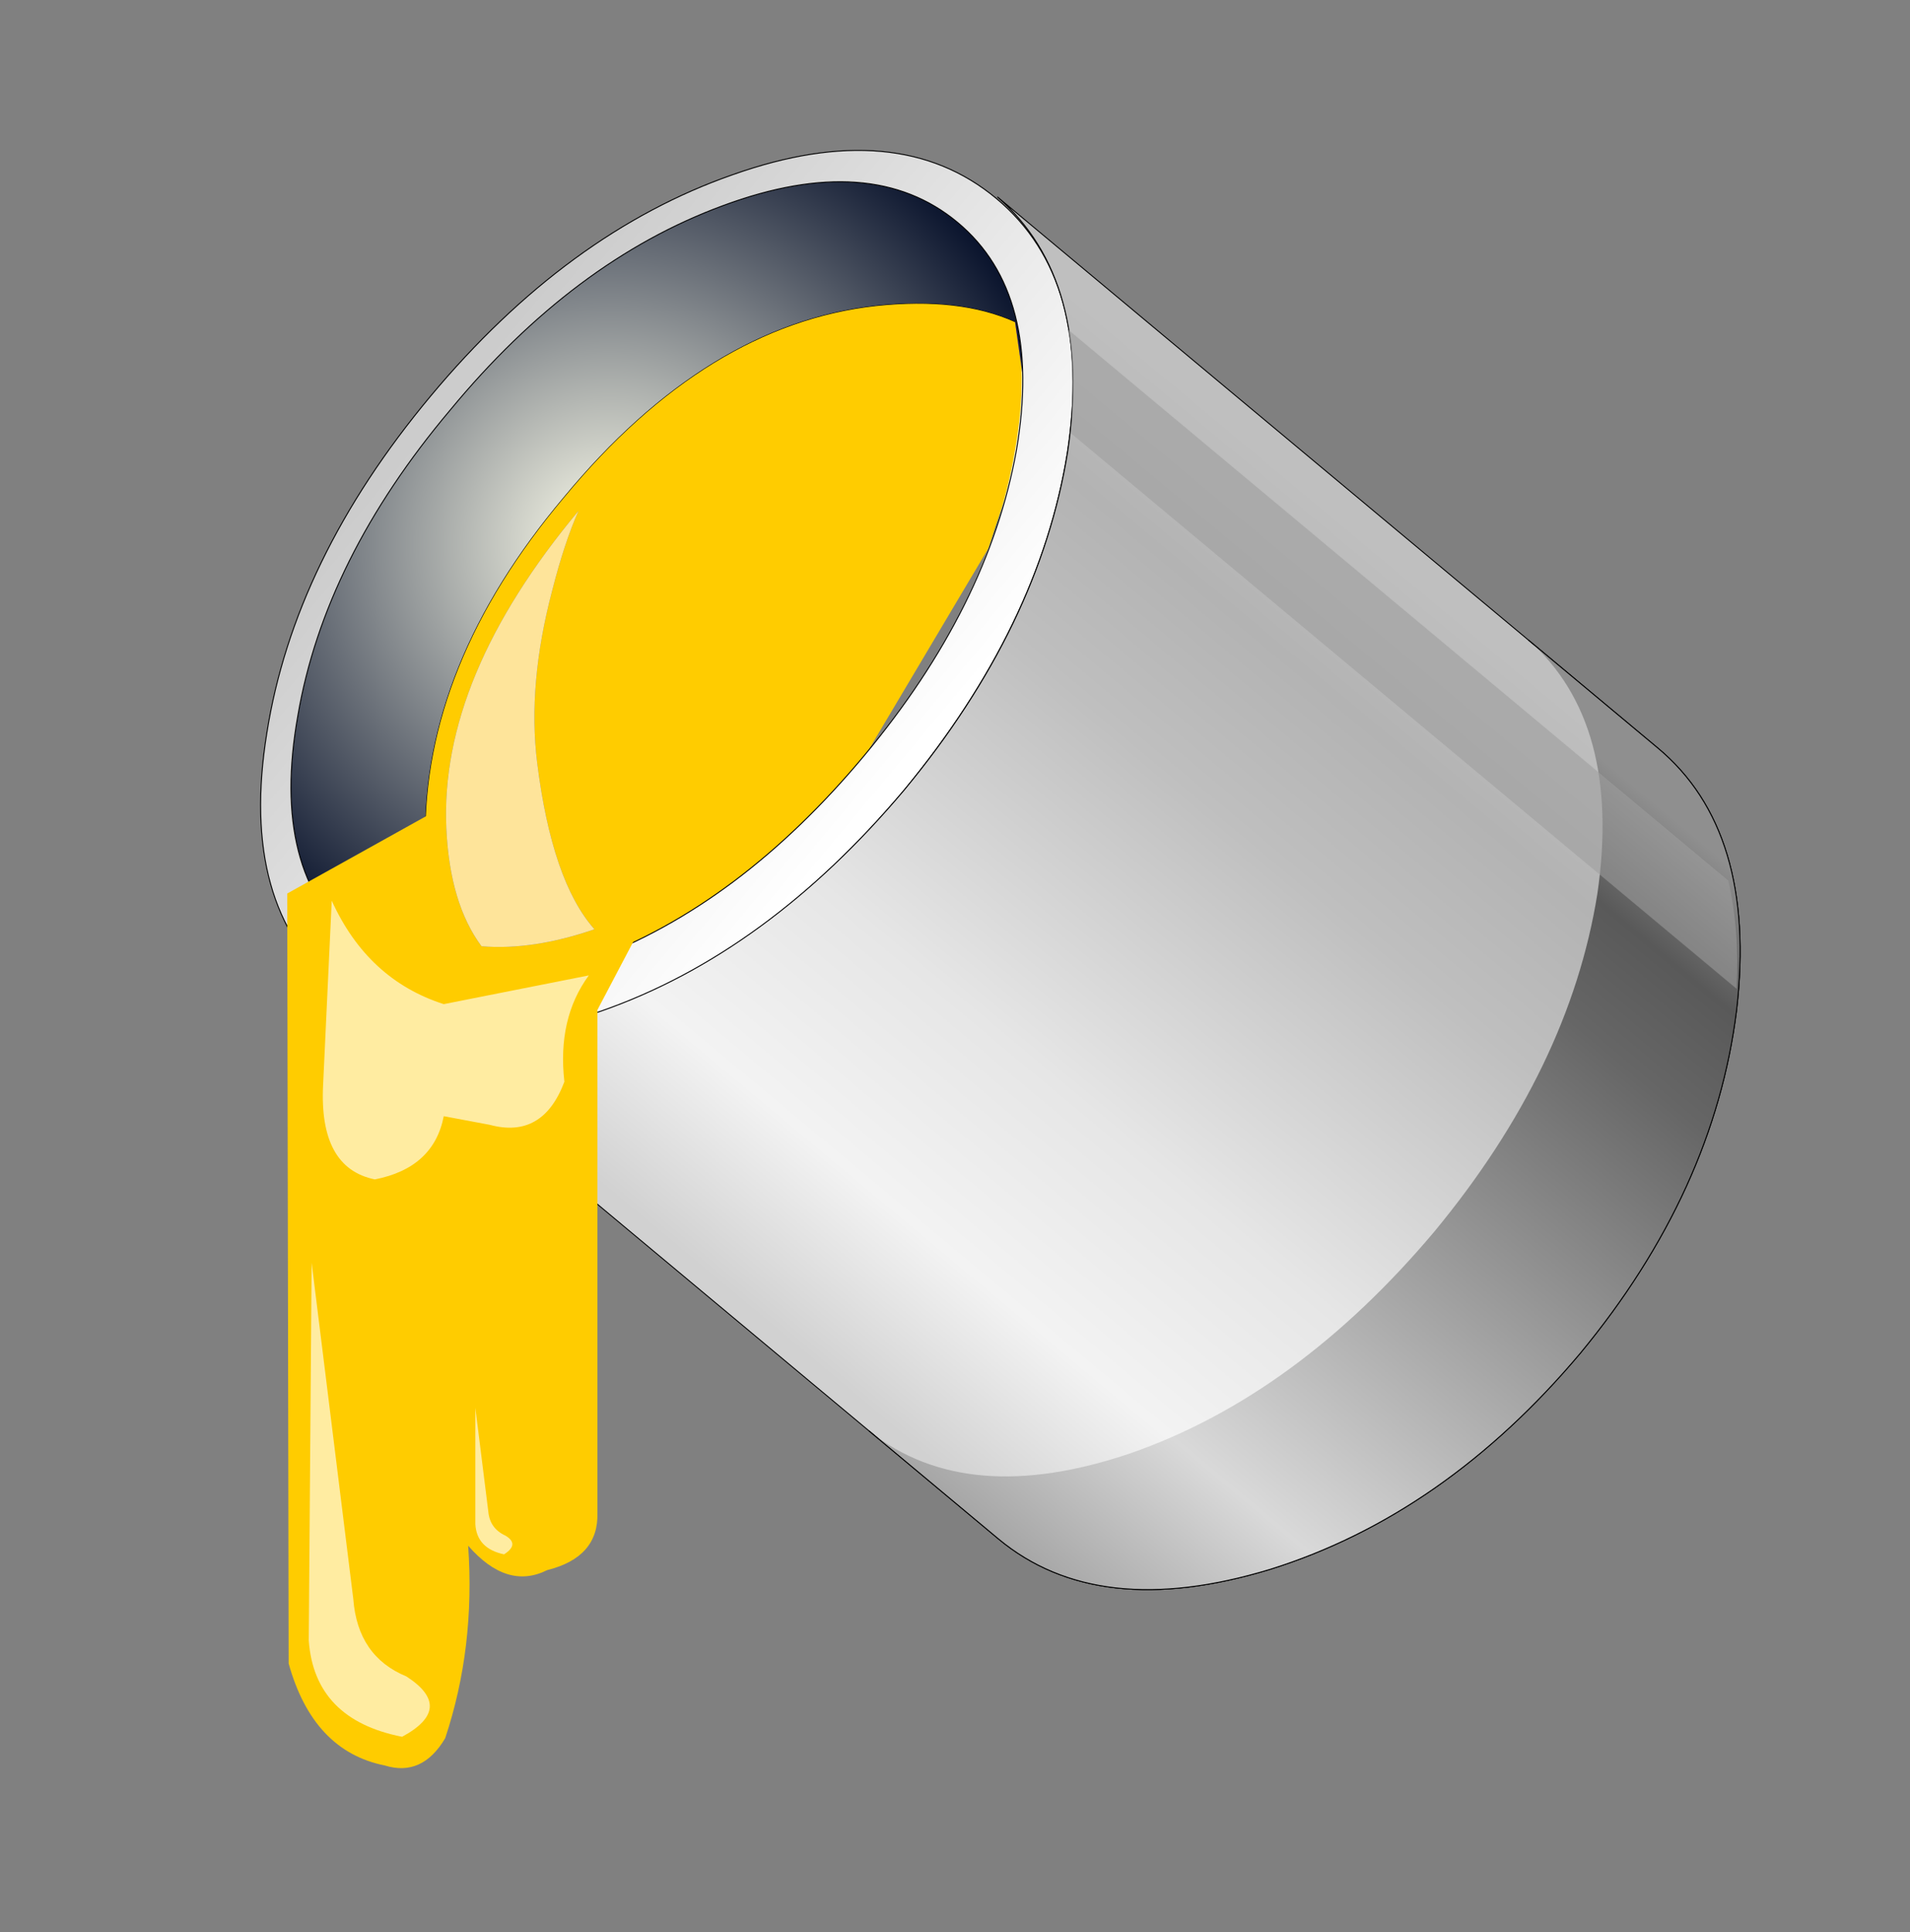 <?xml version="1.0" encoding="UTF-8" standalone="no"?>
<svg xmlns:xlink="http://www.w3.org/1999/xlink" height="67.25px" width="66.5px" xmlns="http://www.w3.org/2000/svg">
  <rect width="100%" height="100%" fill="#808080" stroke="none"/>
  <g transform="matrix(1.0, 0.0, 0.0, 1.0, 10.0, 65.75)">
    <use height="77.95" id="blue_btn" transform="matrix(0.428, -0.513, 0.513, 0.428, -6.482, -38.211)" width="53.7" xlink:href="#button0"/>
    <use height="33.15" transform="matrix(1.0, 0.0, 0.0, 1.0, 0.0, -37.35)" width="12.3" xlink:href="#shape1"/>
  </g>
  <defs>
    <g id="button0" transform="matrix(1.0, 0.0, 0.0, 1.0, 26.85, 38.95)">
      <use height="77.95" transform="matrix(1.0, 0.0, 0.0, 1.0, -26.85, -38.95)" width="53.7" xlink:href="#shape0"/>
    </g>
    <g id="shape0" transform="matrix(1.0, 0.0, 0.0, 1.0, 26.85, 38.95)">
      <path d="M15.05 -12.55 L12.5 -11.55 13.6 -11.95 15.05 -12.55" fill="url(#gradient0)" fill-rule="evenodd" stroke="none"/>
      <path d="M-21.55 -17.0 Q-24.45 -20.0 -24.45 -23.65 -24.45 -29.5 -17.25 -33.6 -10.1 -37.75 0.05 -37.7 10.15 -37.75 17.35 -33.6 24.5 -29.5 24.5 -23.65 24.5 -19.35 20.6 -16.0 L22.45 -18.05 Q21.6 -21.1 18.45 -24.15 12.05 -30.3 0.35 -30.25 -11.05 -30.3 -18.0 -24.35 -21.5 -21.4 -22.7 -18.4 L-21.55 -17.0" fill="url(#gradient1)" fill-rule="evenodd" stroke="none"/>
      <path d="M20.6 -16.0 L18.2 -14.2 17.35 -13.7 16.35 -13.2 15.05 -12.55 13.6 -11.95 12.5 -11.55 0.35 -9.6 0.05 -9.6 Q-7.8 -9.6 -13.85 -12.05 L-14.8 -12.45 -16.35 -13.2 -18.85 -14.7 -21.55 -17.0 -22.7 -18.4 Q-21.5 -21.4 -18.0 -24.35 -11.05 -30.3 0.35 -30.25 12.05 -30.3 18.45 -24.15 21.6 -21.1 22.45 -18.05 L20.6 -16.0 M-11.15 -22.45 Q-8.35 -25.45 -3.75 -27.6 -1.45 -28.7 0.3 -29.2 -11.0 -29.2 -16.8 -23.9 -19.7 -21.25 -20.35 -18.55 -18.8 -16.35 -15.9 -14.6 -15.4 -17.9 -11.15 -22.45" fill="#ffcc00" fill-rule="evenodd" stroke="none"/>
      <path d="M18.9 -34.25 Q26.75 -29.55 26.75 -22.9 26.75 -16.25 18.9 -11.55 11.05 -6.85 -0.05 -6.85 -11.15 -6.85 -19.0 -11.55 -26.85 -16.25 -26.85 -22.9 -26.85 -29.55 -19.0 -34.25 -11.15 -38.95 -0.05 -38.95 11.05 -38.95 18.9 -34.25 M24.45 -23.65 Q24.45 -29.5 17.3 -33.6 10.15 -37.7 0.0 -37.7 -10.1 -37.7 -17.3 -33.6 -24.45 -29.5 -24.45 -23.65 -24.45 -17.85 -17.3 -13.75 -10.1 -9.6 0.0 -9.6 10.15 -9.6 17.3 -13.75 24.45 -17.85 24.45 -23.65" fill="url(#gradient2)" fill-rule="evenodd" stroke="none"/>
      <path d="M26.85 -22.9 L26.85 21.85 Q26.85 28.65 18.95 33.75 11.0 38.95 0.0 38.95 -10.95 38.95 -18.95 33.75 -26.8 28.65 -26.8 21.85 L-26.8 -22.9 Q-26.7 -16.3 -18.95 -11.6 -11.1 -6.85 0.0 -6.85 11.1 -6.85 18.95 -11.6 26.7 -16.3 26.85 -22.9" fill="url(#gradient3)" fill-rule="evenodd" stroke="none"/>
      <path d="M-26.8 13.15 Q-26.65 19.65 -18.95 24.3 -11.1 29.05 0.0 29.05 11.1 29.05 18.95 24.3 26.65 19.65 26.85 13.15 L26.85 21.85 Q26.85 28.65 18.95 33.75 11.0 38.95 0.0 38.95 -10.95 38.95 -18.95 33.75 -26.8 28.65 -26.8 21.85 L-26.8 13.15" fill="url(#gradient4)" fill-rule="evenodd" stroke="none"/>
      <path d="M23.9 -15.7 L23.9 29.15 Q22.3 31.25 19.85 33.1 L19.85 -12.05 Q23.25 -14.7 23.9 -15.7" fill="#9e9e9e" fill-rule="evenodd" stroke="none"/>
      <path d="M-11.15 -22.45 Q-15.4 -17.9 -15.9 -14.6 -18.8 -16.35 -20.35 -18.55 -19.7 -21.25 -16.8 -23.9 -11.0 -29.2 0.3 -29.2 -1.45 -28.7 -3.75 -27.6 -8.35 -25.45 -11.15 -22.45" fill="#fee49a" fill-rule="evenodd" stroke="none"/>
      <path d="M15.05 -12.55 L12.5 -11.55 13.6 -11.95 15.05 -12.55" fill="url(#gradient5)" fill-rule="evenodd" stroke="none"/>
      <path d="M22.5 -18.05 L20.6 -16.0 22.45 -18.05 22.5 -18.05 M-22.7 -18.4 L-21.55 -17.0 -22.7 -18.4" fill="url(#gradient6)" fill-rule="evenodd" stroke="none"/>
      <path d="M-22.7 -18.4 Q-24.45 -20.85 -24.45 -23.65 -24.45 -29.5 -17.25 -33.6 -10.1 -37.75 0.05 -37.7 10.15 -37.75 17.35 -33.6 24.5 -29.5 24.5 -23.65 24.5 -20.6 22.5 -18.05 L22.45 -18.05 Q21.6 -21.1 18.45 -24.15 12.05 -30.3 0.35 -30.25 -11.05 -30.3 -18.0 -24.35 -21.5 -21.4 -22.7 -18.4" fill="url(#gradient7)" fill-rule="evenodd" stroke="none"/>
      <path d="M22.45 -18.05 Q21.6 -21.1 18.45 -24.15 12.05 -30.3 0.35 -30.25 -11.05 -30.3 -18.0 -24.35 -21.5 -21.4 -22.7 -18.4" fill="none" stroke="#000000" stroke-linecap="round" stroke-linejoin="round" stroke-width="0.05"/>
      <path d="M20.6 -16.0 L22.45 -18.05 Q21.6 -21.1 18.45 -24.15 12.05 -30.3 0.35 -30.25 -11.05 -30.3 -18.0 -24.35 -21.5 -21.4 -22.7 -18.4 L-21.55 -17.0 Q-24.45 -20.0 -24.45 -23.65 -24.45 -29.5 -17.25 -33.6 -10.1 -37.75 0.05 -37.7 10.15 -37.75 17.35 -33.6 24.5 -29.5 24.5 -23.65 24.5 -19.35 20.6 -16.0" fill="url(#gradient8)" fill-rule="evenodd" stroke="none"/>
      <path d="M18.9 -34.25 Q26.75 -29.6 26.75 -22.9 26.75 -16.25 18.9 -11.55 11.05 -6.9 -0.05 -6.85 -11.15 -6.9 -19.0 -11.55 -26.85 -16.25 -26.85 -22.9 -26.85 -29.6 -19.0 -34.25 -11.15 -38.95 -0.05 -38.95 11.05 -38.95 18.9 -34.25 M17.35 -33.6 Q10.15 -37.75 0.05 -37.7 -10.1 -37.75 -17.25 -33.6 -24.45 -29.5 -24.45 -23.65 -24.45 -17.85 -17.25 -13.7 -10.1 -9.6 0.05 -9.6 10.15 -9.6 17.35 -13.7 24.5 -17.85 24.5 -23.65 24.5 -29.5 17.35 -33.6" fill="url(#gradient9)" fill-rule="evenodd" stroke="none"/>
      <path d="M18.9 -34.25 Q11.05 -38.95 -0.05 -38.95 -11.15 -38.95 -19.0 -34.25 -26.85 -29.6 -26.85 -22.9 -26.85 -16.25 -19.0 -11.55 -11.15 -6.9 -0.05 -6.85 11.05 -6.9 18.9 -11.55 26.75 -16.25 26.75 -22.9 26.75 -29.6 18.9 -34.25" fill="none" stroke="#000000" stroke-linecap="round" stroke-linejoin="round" stroke-width="0.05"/>
      <path d="M17.35 -33.6 Q24.5 -29.5 24.5 -23.65 24.5 -17.85 17.35 -13.7 10.15 -9.6 0.05 -9.6 -10.1 -9.6 -17.25 -13.7 -24.45 -17.85 -24.45 -23.65 -24.45 -29.5 -17.25 -33.6 -10.1 -37.75 0.05 -37.7 10.15 -37.75 17.35 -33.6" fill="none" stroke="#000000" stroke-linecap="round" stroke-linejoin="round" stroke-width="0.05"/>
      <path d="M26.85 -22.9 L26.85 21.9 Q26.85 28.65 19.0 33.8 11.0 38.95 0.05 39.0 -10.95 38.95 -18.95 33.8 -26.8 28.65 -26.8 21.9 L-26.8 -22.9 Q-26.7 -16.3 -18.95 -11.6 -11.1 -6.9 0.05 -6.85 11.1 -6.9 19.0 -11.6 26.7 -16.3 26.85 -22.9" fill="url(#gradient10)" fill-rule="evenodd" stroke="none"/>
      <path d="M26.85 -22.9 L26.85 21.9 Q26.85 28.65 19.0 33.8 11.0 38.95 0.05 39.0 -10.95 38.95 -18.95 33.8 -26.8 28.65 -26.8 21.9 L-26.8 -22.9 Q-26.7 -16.3 -18.95 -11.6 -11.1 -6.9 0.05 -6.85 11.1 -6.9 19.0 -11.6 26.7 -16.3 26.85 -22.9 Z" fill="none" stroke="#000000" stroke-linecap="round" stroke-linejoin="round" stroke-width="0.05"/>
      <path d="M-26.8 13.15 Q-26.65 19.65 -18.95 24.35 -11.1 29.05 0.05 29.1 11.1 29.05 19.0 24.35 26.65 19.65 26.85 13.15 L26.85 21.9 Q26.85 28.65 19.0 33.8 11.0 38.95 0.05 39.0 -10.95 38.95 -18.95 33.8 -26.8 28.65 -26.8 21.9 L-26.8 13.15" fill="url(#gradient11)" fill-rule="evenodd" stroke="none"/>
      <path d="M26.85 13.15 L26.85 21.9 Q26.85 28.65 19.0 33.8 11.0 38.95 0.05 39.0 -10.95 38.95 -18.95 33.8 -26.8 28.65 -26.8 21.9 L-26.8 13.15" fill="none" stroke="#000000" stroke-linecap="round" stroke-linejoin="round" stroke-width="0.05"/>
      <path d="M23.9 -15.7 L23.9 29.15 Q22.3 31.25 19.85 33.1 L19.85 -12.05 Q23.25 -14.7 23.9 -15.7" fill="#9e9e9e" fill-opacity="0.573" fill-rule="evenodd" stroke="none"/>
    </g>
    <radialGradient cx="0" cy="0" gradientTransform="matrix(-0.027, 0.017, -0.017, -0.027, 8.5, -31.0)" gradientUnits="userSpaceOnUse" id="gradient0" r="819.2" spreadMethod="pad">
      <stop offset="0.008" stop-color="#19a4c9"/>
      <stop offset="0.988" stop-color="#15288c"/>
    </radialGradient>
    <radialGradient cx="0" cy="0" gradientTransform="matrix(0.031, 0.0, 0.0, 0.031, 0.0, -26.85)" gradientUnits="userSpaceOnUse" id="gradient1" r="819.2" spreadMethod="pad">
      <stop offset="0.0" stop-color="#fffff4"/>
      <stop offset="1.0" stop-color="#f2fd17"/>
    </radialGradient>
    <linearGradient gradientTransform="matrix(0.0, 0.019, -0.019, 0.0, -0.05, -22.85)" gradientUnits="userSpaceOnUse" id="gradient2" spreadMethod="pad" x1="-819.2" x2="819.2">
      <stop offset="0.008" stop-color="#cccccc"/>
      <stop offset="0.988" stop-color="#ffffff"/>
    </linearGradient>
    <linearGradient gradientTransform="matrix(-0.032, 0.0, 0.0, -0.032, -0.3, 7.95)" gradientUnits="userSpaceOnUse" id="gradient3" spreadMethod="pad" x1="-819.2" x2="819.2">
      <stop offset="0.008" stop-color="#bfbfbf"/>
      <stop offset="0.149" stop-color="#b3b3b3"/>
      <stop offset="0.31" stop-color="#bfbfbf"/>
      <stop offset="0.62" stop-color="#e6e6e6"/>
      <stop offset="0.82" stop-color="#f3f3f3"/>
      <stop offset="0.988" stop-color="#d1d1d1"/>
    </linearGradient>
    <linearGradient gradientTransform="matrix(-0.032, 0.0, 0.0, -0.032, -1.25, 25.9)" gradientUnits="userSpaceOnUse" id="gradient4" spreadMethod="pad" x1="-819.2" x2="819.2">
      <stop offset="0.008" stop-color="#8f8f8f"/>
      <stop offset="0.118" stop-color="#595959"/>
      <stop offset="0.227" stop-color="#666666"/>
      <stop offset="0.8" stop-color="#d9d9d9"/>
      <stop offset="0.988" stop-color="#a6a6a6"/>
    </linearGradient>
    <radialGradient cx="0" cy="0" gradientTransform="matrix(-0.027, 0.017, -0.017, -0.027, 8.5, -31.0)" gradientUnits="userSpaceOnUse" id="gradient5" r="819.2" spreadMethod="pad">
      <stop offset="0.008" stop-color="#19a4c9"/>
      <stop offset="0.988" stop-color="#15288c"/>
    </radialGradient>
    <radialGradient cx="0" cy="0" gradientTransform="matrix(0.031, 0.0, 0.0, 0.031, 0.0, -26.85)" gradientUnits="userSpaceOnUse" id="gradient6" r="819.2" spreadMethod="pad">
      <stop offset="0.0" stop-color="#f0f3fd"/>
      <stop offset="1.0" stop-color="#fc42fd"/>
    </radialGradient>
    <radialGradient cx="0" cy="0" gradientTransform="matrix(1.0, 0.0, 0.0, 1.0, 0.0, 0.0)" gradientUnits="userSpaceOnUse" id="gradient7" r="819.2" spreadMethod="pad">
      <stop offset="0.0" stop-color="#f0f3fd"/>
      <stop offset="1.0" stop-color="#ffffee"/>
    </radialGradient>
    <radialGradient cx="0" cy="0" gradientTransform="matrix(0.031, 0.0, 0.0, 0.031, 0.0, -26.85)" gradientUnits="userSpaceOnUse" id="gradient8" r="819.2" spreadMethod="pad">
      <stop offset="0.0" stop-color="#ffffee"/>
      <stop offset="0.996" stop-color="#050f29"/>
    </radialGradient>
    <linearGradient gradientTransform="matrix(0.0, 0.019, -0.019, 0.0, -0.05, -22.85)" gradientUnits="userSpaceOnUse" id="gradient9" spreadMethod="pad" x1="-819.2" x2="819.2">
      <stop offset="0.008" stop-color="#cccccc"/>
      <stop offset="0.988" stop-color="#ffffff"/>
    </linearGradient>
    <linearGradient gradientTransform="matrix(-0.032, 0.0, 0.0, -0.032, -0.3, 7.95)" gradientUnits="userSpaceOnUse" id="gradient10" spreadMethod="pad" x1="-819.2" x2="819.2">
      <stop offset="0.008" stop-color="#bfbfbf"/>
      <stop offset="0.149" stop-color="#b3b3b3"/>
      <stop offset="0.31" stop-color="#bfbfbf"/>
      <stop offset="0.62" stop-color="#e6e6e6"/>
      <stop offset="0.82" stop-color="#f3f3f3"/>
      <stop offset="0.988" stop-color="#d1d1d1"/>
    </linearGradient>
    <linearGradient gradientTransform="matrix(-0.032, 0.0, 0.0, -0.032, -1.25, 25.9)" gradientUnits="userSpaceOnUse" id="gradient11" spreadMethod="pad" x1="-819.2" x2="819.2">
      <stop offset="0.008" stop-color="#8f8f8f"/>
      <stop offset="0.118" stop-color="#595959"/>
      <stop offset="0.227" stop-color="#666666"/>
      <stop offset="0.8" stop-color="#d9d9d9"/>
      <stop offset="0.988" stop-color="#a6a6a6"/>
    </linearGradient>
    <g id="shape1" transform="matrix(1.0, 0.0, 0.0, 1.0, 0.0, 37.35)">
      <path d="M10.8 -30.6 L10.8 -13.1 Q10.85 -11.55 9.05 -11.1 7.65 -10.4 6.3 -11.95 6.55 -8.4 5.5 -5.25 4.7 -3.9 3.4 -4.3 0.9 -4.8 0.05 -7.85 L0.0 -34.65 4.85 -37.35 Q4.7 -34.15 5.8 -32.35 7.8 -30.85 12.3 -33.45 L10.8 -30.6" fill="#ffcc00" fill-rule="evenodd" stroke="none"/>
      <path d="M2.3 -10.1 Q2.45 -8.1 4.15 -7.4 5.85 -6.3 4.0 -5.3 0.95 -5.9 0.75 -8.65 L0.85 -21.8 2.3 -10.1" fill="#ffffff" fill-opacity="0.631" fill-rule="evenodd" stroke="none"/>
      <path d="M7.0 -13.15 Q7.05 -12.55 7.6 -12.3 8.1 -12.0 7.55 -11.65 6.6 -11.85 6.55 -12.7 L6.55 -16.75 7.0 -13.15" fill="#ffffff" fill-opacity="0.631" fill-rule="evenodd" stroke="none"/>
      <path d="M1.55 -34.4 Q2.8 -31.65 5.45 -30.8 L10.5 -31.8 Q9.4 -30.3 9.65 -28.1 8.9 -26.1 7.05 -26.6 L5.45 -26.9 Q5.1 -25.1 3.05 -24.7 1.1 -25.1 1.25 -28.0 L1.55 -34.4" fill="#ffffff" fill-opacity="0.631" fill-rule="evenodd" stroke="none"/>
    </g>
  </defs>
</svg>
